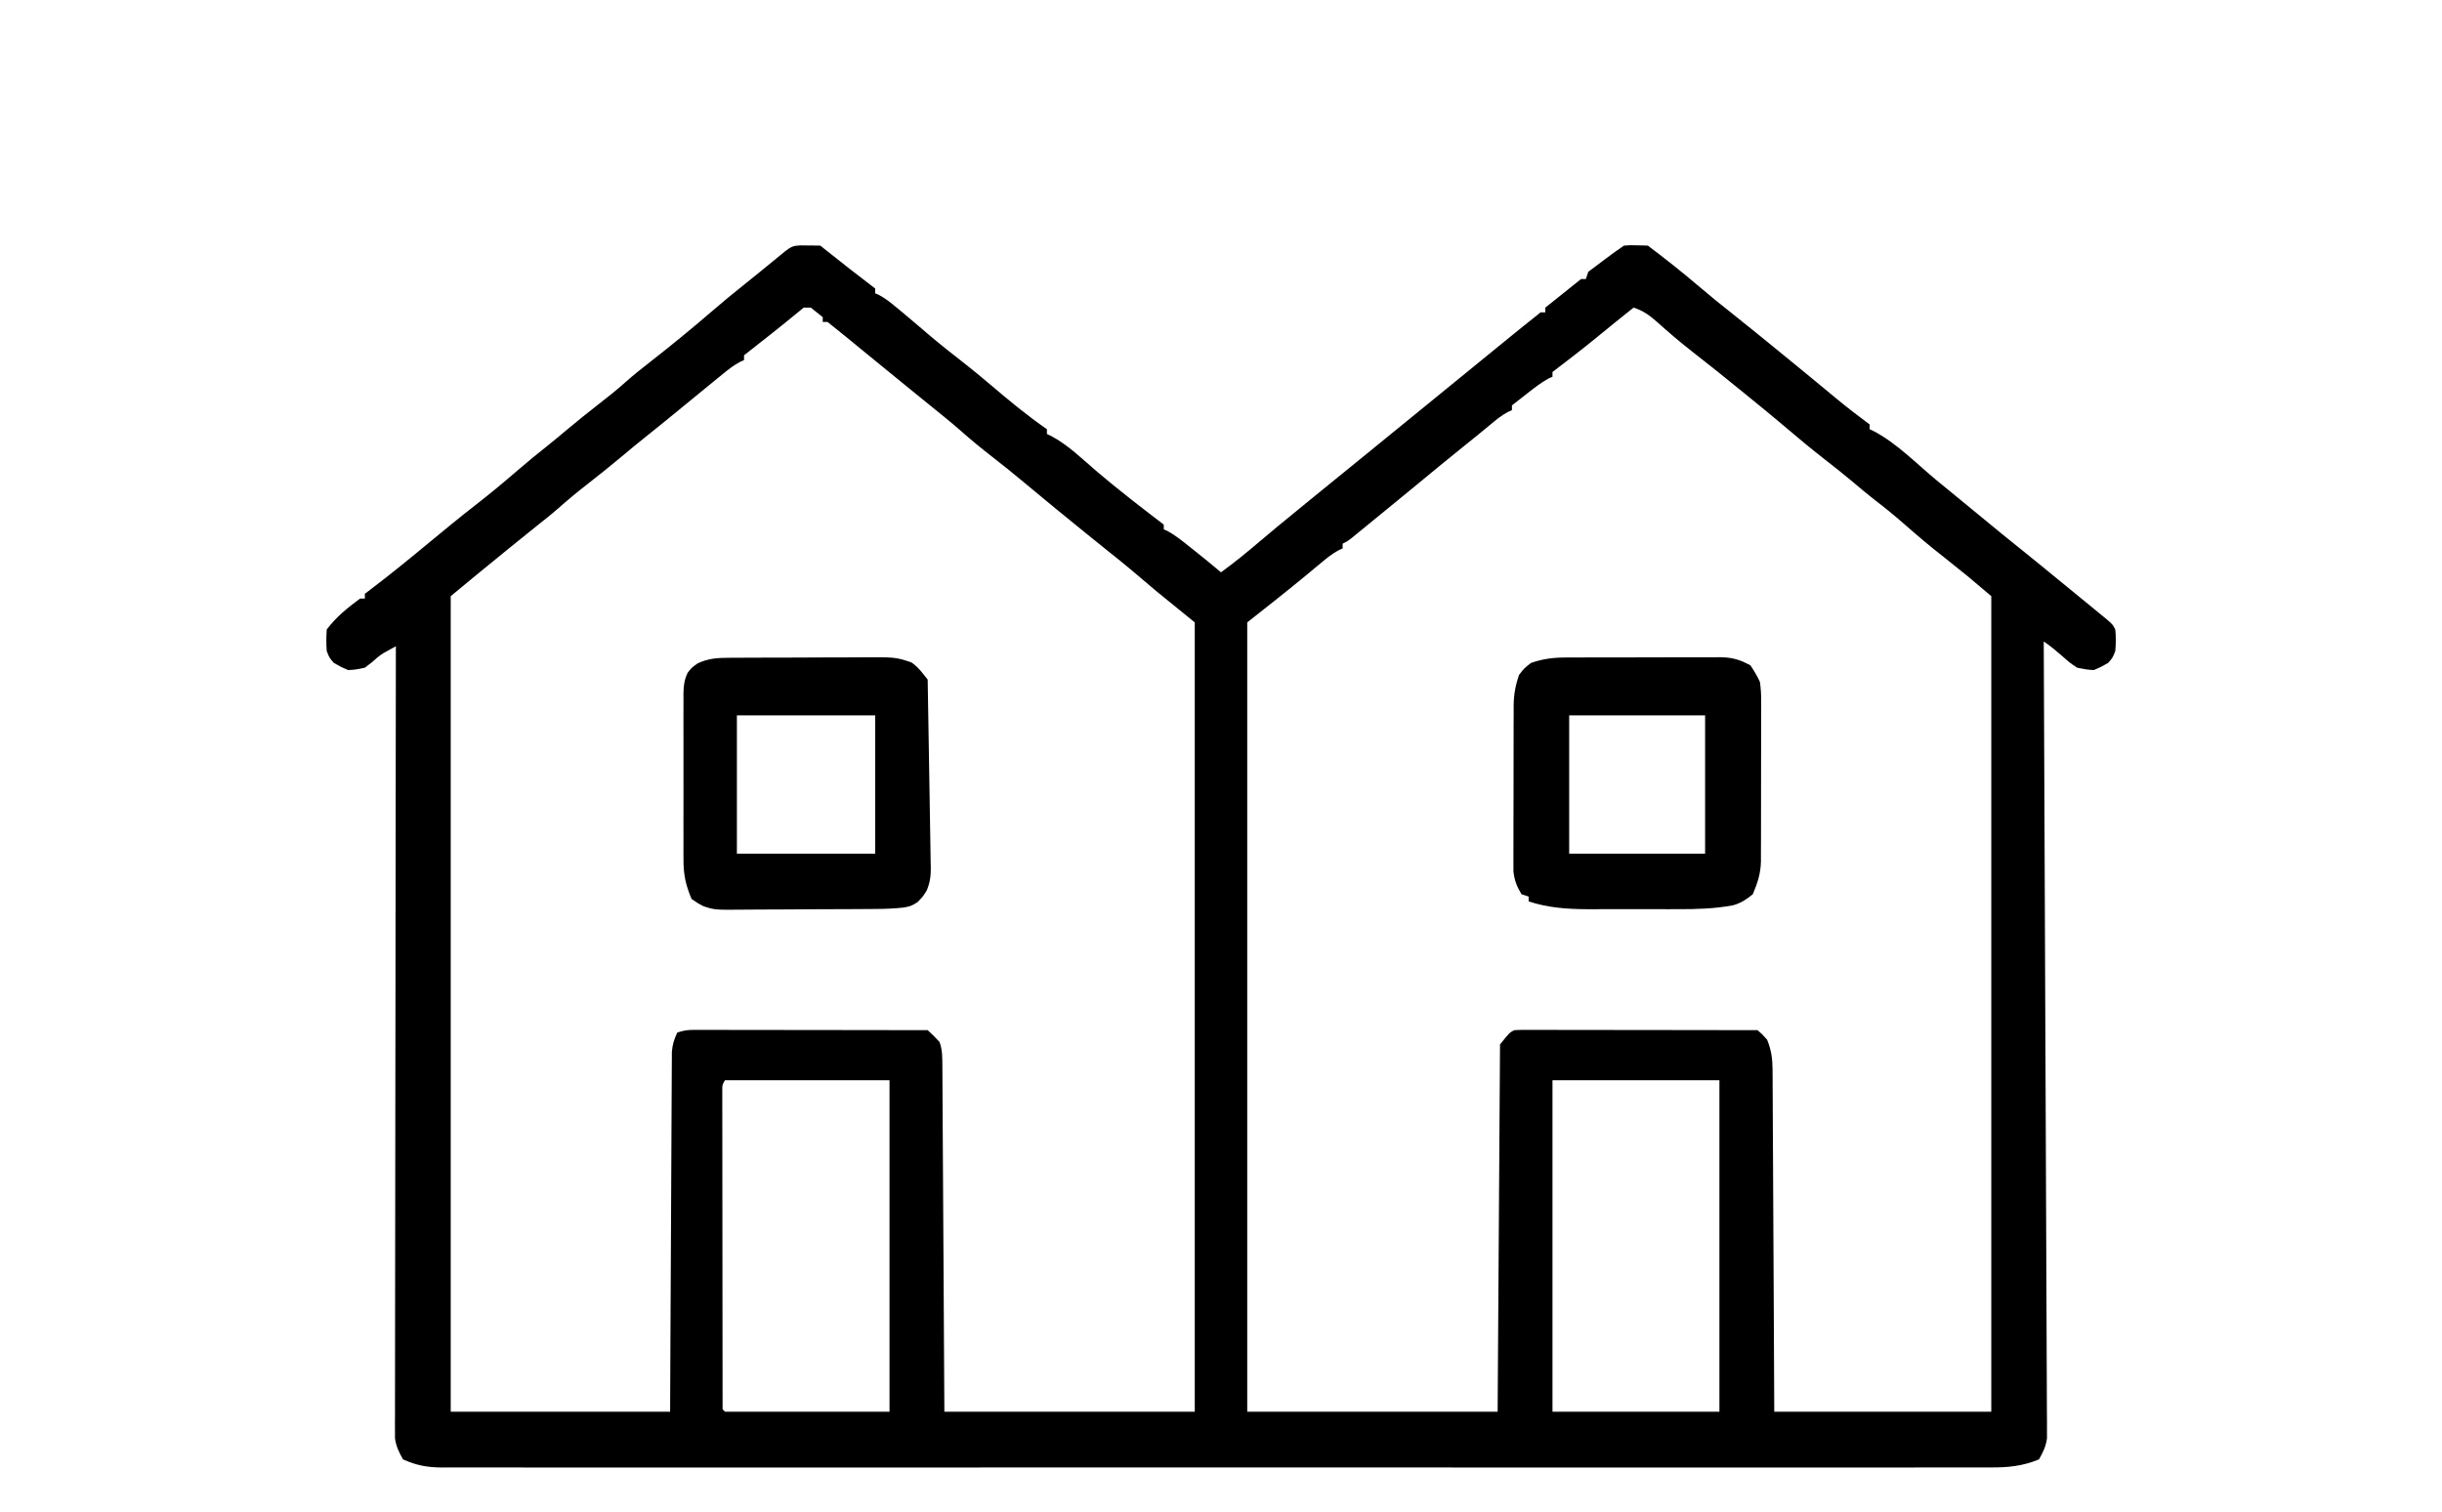 <?xml version="1.0" encoding="UTF-8"?>
<svg version="1.1" xmlns="http://www.w3.org/2000/svg" width="1024" height="634">
<path d="M0 0 C1.497 0.017 1.497 0.017 3.023 0.035 C4.528 0.049 4.528 0.049 6.062 0.062 C7.219 0.08 7.219 0.08 8.398 0.098 C8.969 0.559 9.541 1.021 10.129 1.496 C17.139 7.136 24.253 12.632 31.398 18.098 C31.398 18.758 31.398 19.418 31.398 20.098 C31.957 20.346 32.515 20.595 33.09 20.852 C35.799 22.314 37.968 24.066 40.336 26.035 C41.794 27.244 41.794 27.244 43.281 28.477 C45.367 30.225 47.444 31.984 49.516 33.75 C50.581 34.658 51.646 35.565 52.711 36.473 C53.252 36.933 53.792 37.394 54.349 37.869 C58.86 41.69 63.491 45.338 68.158 48.966 C72.236 52.148 76.214 55.428 80.148 58.785 C87.674 65.206 95.274 71.446 103.398 77.098 C103.398 77.758 103.398 78.418 103.398 79.098 C103.977 79.367 104.556 79.636 105.152 79.914 C112.311 83.686 118.388 89.749 124.529 94.976 C133.574 102.664 142.972 109.888 152.398 117.098 C152.398 117.758 152.398 118.418 152.398 119.098 C152.917 119.318 153.435 119.539 153.969 119.766 C157.362 121.626 160.257 123.999 163.273 126.41 C163.873 126.884 164.472 127.358 165.09 127.846 C168.908 130.873 172.666 133.965 176.398 137.098 C181.94 133.077 187.195 128.782 192.403 124.343 C197.673 119.851 203.027 115.468 208.398 111.098 C210.128 109.681 211.857 108.265 213.586 106.848 C221.54 100.34 229.523 93.868 237.501 87.391 C245.813 80.642 254.117 73.884 262.398 67.098 C269.412 61.35 276.441 55.622 283.482 49.906 C287.42 46.709 291.351 43.502 295.273 40.285 C300.282 36.181 305.332 32.131 310.398 28.098 C311.058 28.098 311.718 28.098 312.398 28.098 C312.398 27.438 312.398 26.778 312.398 26.098 C317.398 22.098 322.398 18.098 327.398 14.098 C328.058 14.098 328.718 14.098 329.398 14.098 C329.728 13.108 330.058 12.118 330.398 11.098 C332.335 9.638 334.273 8.18 336.211 6.723 C336.758 6.31 337.305 5.898 337.869 5.473 C340.343 3.614 342.823 1.815 345.398 0.098 C347.879 -0.098 347.879 -0.098 350.586 -0.027 C351.487 -0.009 352.388 0.009 353.316 0.027 C354.003 0.051 354.691 0.074 355.398 0.098 C362.675 5.588 369.796 11.2 376.725 17.124 C381.529 21.227 386.443 25.179 391.398 29.098 C398.445 34.708 405.435 40.385 412.398 46.098 C414.107 47.494 415.815 48.889 417.523 50.285 C420.888 53.035 424.243 55.795 427.59 58.566 C428.332 59.18 429.073 59.793 429.837 60.425 C431.296 61.632 432.753 62.84 434.209 64.05 C438.838 67.876 443.562 71.538 448.398 75.098 C448.398 75.758 448.398 76.418 448.398 77.098 C448.982 77.371 449.566 77.644 450.168 77.926 C459.756 82.963 468.102 91.589 476.429 98.472 C478.912 100.522 481.404 102.561 483.898 104.598 C487.104 107.216 490.303 109.842 493.496 112.477 C500.324 118.11 507.154 123.736 514.082 129.246 C518.555 132.821 522.971 136.466 527.398 140.098 C528.296 140.83 529.193 141.562 530.117 142.316 C532.881 144.572 535.641 146.834 538.398 149.098 C538.938 149.539 539.477 149.979 540.033 150.434 C541.699 151.797 543.362 153.166 545.023 154.535 C546.026 155.359 547.029 156.183 548.062 157.031 C550.398 159.098 550.398 159.098 551.398 161.098 C551.707 164.122 551.682 167.072 551.398 170.098 C550.273 172.973 550.273 172.973 548.398 175.098 C545.211 176.91 545.211 176.91 542.398 178.098 C539.258 177.875 539.258 177.875 535.398 177.098 C532.414 175.102 532.414 175.102 529.648 172.66 C526.937 170.301 524.391 168.093 521.398 166.098 C521.402 166.808 521.405 167.519 521.408 168.252 C521.601 210.363 521.778 252.475 521.934 294.587 C521.953 299.641 521.971 304.696 521.99 309.75 C521.994 310.756 521.998 311.763 522.002 312.799 C522.063 329.101 522.136 345.402 522.212 361.703 C522.29 378.425 522.356 395.147 522.412 411.869 C522.446 422.191 522.49 432.512 522.545 442.833 C522.582 449.907 522.608 456.982 522.625 464.056 C522.635 468.14 522.65 472.223 522.679 476.307 C522.704 480.045 522.716 483.783 522.717 487.521 C522.721 489.515 522.74 491.509 522.76 493.503 C522.757 494.689 522.755 495.875 522.752 497.096 C522.758 498.628 522.758 498.628 522.765 500.192 C522.33 503.644 521.095 506.084 519.398 509.098 C512.459 511.952 506.319 512.525 498.865 512.475 C497.728 512.48 496.59 512.484 495.418 512.488 C491.603 512.499 487.788 512.489 483.972 512.479 C481.211 512.48 478.449 512.487 475.687 512.493 C469.681 512.504 463.675 512.503 457.669 512.496 C448.738 512.484 439.807 512.49 430.875 512.499 C414.924 512.515 398.973 512.514 383.022 512.505 C369.063 512.497 355.105 512.496 341.146 512.499 C340.221 512.499 339.295 512.5 338.341 512.5 C334.584 512.501 330.826 512.502 327.068 512.503 C291.816 512.512 256.564 512.504 221.312 512.487 C189.986 512.473 158.661 512.474 127.335 512.489 C92.146 512.505 56.957 512.511 21.768 512.502 C18.018 512.501 14.267 512.5 10.517 512.499 C9.593 512.499 8.67 512.499 7.718 512.498 C-6.233 512.495 -20.184 512.499 -34.135 512.507 C-49.995 512.515 -65.856 512.513 -81.717 512.497 C-90.596 512.488 -99.474 512.487 -108.353 512.499 C-114.282 512.505 -120.21 512.501 -126.138 512.488 C-129.517 512.481 -132.896 512.48 -136.276 512.489 C-139.915 512.498 -143.555 512.489 -147.194 512.475 C-148.244 512.482 -149.294 512.489 -150.375 512.496 C-156.484 512.449 -161.016 511.606 -166.602 509.098 C-168.292 506.09 -169.531 503.647 -169.974 500.204 C-169.973 499.189 -169.972 498.174 -169.971 497.128 C-169.977 495.949 -169.983 494.77 -169.989 493.555 C-169.98 492.269 -169.971 490.983 -169.962 489.658 C-169.964 488.271 -169.966 486.884 -169.97 485.497 C-169.977 481.691 -169.965 477.885 -169.95 474.079 C-169.937 469.973 -169.941 465.867 -169.943 461.761 C-169.945 454.648 -169.936 447.535 -169.919 440.423 C-169.894 430.139 -169.887 419.855 -169.883 409.572 C-169.876 392.887 -169.856 376.202 -169.828 359.518 C-169.8 343.31 -169.779 327.103 -169.766 310.896 C-169.766 309.896 -169.765 308.897 -169.764 307.868 C-169.76 302.856 -169.756 297.844 -169.753 292.832 C-169.721 251.254 -169.669 209.676 -169.602 168.098 C-170.695 168.702 -171.788 169.307 -172.914 169.93 C-173.529 170.27 -174.144 170.61 -174.777 170.96 C-176.593 172.092 -178.037 173.333 -179.602 174.785 C-180.592 175.548 -181.582 176.311 -182.602 177.098 C-186.477 177.91 -186.477 177.91 -189.602 178.098 C-192.414 176.91 -192.414 176.91 -195.602 175.098 C-197.477 172.973 -197.477 172.973 -198.602 170.098 C-198.83 167.079 -198.779 164.118 -198.602 161.098 C-194.593 155.797 -189.939 152.028 -184.602 148.098 C-183.942 148.098 -183.282 148.098 -182.602 148.098 C-182.602 147.438 -182.602 146.778 -182.602 146.098 C-181.86 145.538 -181.119 144.979 -180.355 144.402 C-171.557 137.719 -163.024 130.741 -154.52 123.688 C-148.593 118.774 -142.644 113.898 -136.568 109.17 C-130.428 104.391 -124.457 99.465 -118.575 94.372 C-114.487 90.838 -110.319 87.428 -106.078 84.078 C-103.299 81.856 -100.576 79.574 -97.852 77.285 C-93.417 73.571 -88.915 69.965 -84.352 66.41 C-80.687 63.555 -77.064 60.698 -73.602 57.598 C-70.117 54.479 -66.474 51.598 -62.789 48.723 C-54.205 42.019 -45.792 35.143 -37.539 28.035 C-32.894 24.034 -28.204 20.116 -23.391 16.316 C-21.08 14.478 -18.787 12.622 -16.5 10.754 C-15.413 9.866 -15.413 9.866 -14.304 8.961 C-12.854 7.775 -11.405 6.589 -9.958 5.401 C-9.293 4.859 -8.629 4.316 -7.945 3.758 C-7.349 3.269 -6.753 2.781 -6.139 2.278 C-3.936 0.587 -2.819 0.106 0 0 Z M1.398 26.098 C0.767 26.62 0.135 27.142 -0.516 27.68 C-8.121 33.937 -15.84 40.036 -23.602 46.098 C-23.602 46.758 -23.602 47.418 -23.602 48.098 C-24.167 48.354 -24.733 48.611 -25.316 48.875 C-27.864 50.238 -29.925 51.834 -32.164 53.66 C-33.043 54.374 -33.922 55.088 -34.828 55.824 C-35.743 56.574 -36.659 57.325 -37.602 58.098 C-38.496 58.827 -39.391 59.557 -40.312 60.309 C-43.079 62.568 -45.841 64.832 -48.602 67.098 C-53.891 71.439 -59.184 75.775 -64.539 80.035 C-68.188 82.943 -71.779 85.91 -75.352 88.91 C-79.786 92.625 -84.288 96.231 -88.852 99.785 C-93.258 103.218 -97.543 106.724 -101.711 110.445 C-104.606 112.976 -107.625 115.345 -110.637 117.734 C-114.289 120.646 -117.915 123.588 -121.539 126.535 C-122.571 127.375 -122.571 127.375 -123.625 128.231 C-131.312 134.486 -138.988 140.753 -146.602 147.098 C-146.602 259.958 -146.602 372.818 -146.602 489.098 C-116.242 489.098 -85.882 489.098 -54.602 489.098 C-54.553 478.039 -54.504 466.98 -54.453 455.586 C-54.418 448.59 -54.382 441.595 -54.344 434.6 C-54.283 423.49 -54.225 412.38 -54.18 401.271 C-54.147 393.18 -54.107 385.09 -54.059 376.999 C-54.034 372.715 -54.012 368.431 -53.998 364.146 C-53.985 360.114 -53.963 356.081 -53.934 352.049 C-53.925 350.569 -53.919 349.089 -53.917 347.609 C-53.914 345.588 -53.897 343.567 -53.88 341.545 C-53.872 339.849 -53.872 339.849 -53.863 338.118 C-53.599 335.067 -52.894 332.856 -51.602 330.098 C-48.836 329.176 -47.217 328.974 -44.368 328.977 C-43.506 328.976 -42.644 328.975 -41.755 328.973 C-40.812 328.977 -39.869 328.98 -38.898 328.984 C-37.902 328.984 -36.907 328.984 -35.882 328.984 C-32.586 328.984 -29.291 328.992 -25.996 329 C-23.714 329.002 -21.431 329.003 -19.148 329.004 C-13.136 329.008 -7.124 329.018 -1.112 329.029 C5.021 329.039 11.154 329.044 17.287 329.049 C29.324 329.06 41.361 329.077 53.398 329.098 C55.836 331.348 55.836 331.348 58.398 334.098 C59.621 337.452 59.536 340.769 59.557 344.311 C59.571 346.225 59.571 346.225 59.586 348.178 C59.592 349.59 59.598 351.001 59.604 352.413 C59.613 353.901 59.623 355.39 59.634 356.878 C59.661 360.917 59.682 364.956 59.702 368.995 C59.724 373.216 59.751 377.437 59.778 381.659 C59.828 389.652 59.873 397.645 59.916 405.639 C59.974 416.44 60.041 427.242 60.107 438.044 C60.21 455.062 60.303 472.08 60.398 489.098 C95.048 489.098 129.698 489.098 165.398 489.098 C165.398 379.868 165.398 270.638 165.398 158.098 C160.118 153.808 154.838 149.518 149.398 145.098 C142.523 139.285 142.523 139.285 139.332 136.57 C135.997 133.759 132.605 131.031 129.188 128.32 C122.884 123.297 116.648 118.188 110.398 113.098 C109.392 112.278 108.385 111.458 107.348 110.613 C102.734 106.847 98.148 103.051 93.586 99.223 C89.171 95.531 84.688 91.947 80.148 88.41 C75.768 84.996 71.5 81.516 67.355 77.816 C63.143 74.117 58.752 70.629 54.398 67.098 C53.107 66.048 51.815 64.999 50.523 63.949 C48.454 62.267 46.384 60.586 44.314 58.905 C38.664 54.316 33.028 49.711 27.398 45.098 C25.44 43.493 23.482 41.889 21.523 40.285 C20.228 39.224 20.228 39.224 18.906 38.141 C16.415 36.111 13.91 34.101 11.398 32.098 C10.738 32.098 10.078 32.098 9.398 32.098 C9.398 31.438 9.398 30.778 9.398 30.098 C7.748 28.778 6.098 27.458 4.398 26.098 C3.408 26.098 2.418 26.098 1.398 26.098 Z M349.398 26.098 C344.263 30.186 339.149 34.296 334.086 38.473 C327.968 43.495 321.694 48.303 315.398 53.098 C315.398 53.758 315.398 54.418 315.398 55.098 C314.878 55.322 314.357 55.546 313.82 55.777 C310.492 57.592 307.626 59.887 304.648 62.223 C304.046 62.691 303.444 63.159 302.824 63.641 C301.347 64.79 299.872 65.943 298.398 67.098 C298.398 67.758 298.398 68.418 298.398 69.098 C297.844 69.343 297.29 69.588 296.719 69.84 C293.933 71.35 291.704 73.189 289.273 75.223 C285.797 78.109 282.314 80.978 278.773 83.785 C271.899 89.267 265.138 94.888 258.356 100.483 C254.048 104.035 249.725 107.568 245.398 111.098 C244.744 111.634 244.089 112.17 243.414 112.722 C241.223 114.516 239.03 116.307 236.836 118.098 C236.132 118.675 235.428 119.252 234.703 119.846 C234.044 120.383 233.386 120.92 232.707 121.473 C232.117 121.955 231.527 122.437 230.92 122.934 C229.398 124.098 229.398 124.098 227.398 125.098 C227.398 125.758 227.398 126.418 227.398 127.098 C226.843 127.344 226.287 127.59 225.715 127.844 C222.955 129.338 220.745 131.148 218.336 133.16 C217.361 133.968 216.387 134.777 215.383 135.609 C213.906 136.841 213.906 136.841 212.398 138.098 C204.164 144.899 195.8 151.496 187.398 158.098 C187.398 267.328 187.398 376.558 187.398 489.098 C222.048 489.098 256.698 489.098 292.398 489.098 C292.893 412.868 292.893 412.868 293.398 335.098 C297.398 330.098 297.398 330.098 299.398 329.098 C300.767 329.006 302.14 328.976 303.511 328.977 C304.372 328.976 305.233 328.975 306.12 328.973 C307.54 328.979 307.54 328.979 308.989 328.984 C309.984 328.984 310.979 328.984 312.004 328.984 C315.305 328.984 318.606 328.992 321.906 329 C324.19 329.002 326.474 329.003 328.758 329.004 C334.779 329.008 340.799 329.018 346.819 329.029 C352.959 329.039 359.099 329.044 365.238 329.049 C377.292 329.06 389.345 329.077 401.398 329.098 C403.273 330.723 403.273 330.723 405.398 333.098 C407.123 337.346 407.654 340.948 407.677 345.514 C407.688 346.784 407.699 348.055 407.711 349.363 C407.713 350.758 407.715 352.153 407.717 353.548 C407.727 355.027 407.737 356.506 407.748 357.984 C407.775 361.988 407.79 365.992 407.803 369.995 C407.819 374.183 407.846 378.371 407.871 382.559 C407.918 390.485 407.955 398.411 407.988 406.337 C408.033 417.051 408.094 427.764 408.154 438.478 C408.248 455.351 408.322 472.224 408.398 489.098 C438.428 489.098 468.458 489.098 499.398 489.098 C499.398 376.238 499.398 263.378 499.398 147.098 C489.574 138.731 489.574 138.731 479.523 130.723 C473.722 126.233 468.176 121.493 462.659 116.659 C458.744 113.237 454.76 109.966 450.617 106.82 C447.401 104.323 444.304 101.688 441.188 99.067 C437.342 95.849 433.42 92.74 429.461 89.66 C423.671 85.15 418.052 80.47 412.469 75.707 C407.841 71.761 403.118 67.933 398.398 64.098 C397.148 63.077 395.898 62.056 394.648 61.035 C387.679 55.35 380.674 49.725 373.567 44.212 C368.587 40.317 363.809 36.202 359.103 31.98 C356.025 29.271 353.327 27.334 349.398 26.098 Z M-31.602 350.098 C-32.759 352.079 -32.759 352.079 -32.725 354.468 C-32.724 355.469 -32.723 356.47 -32.722 357.501 C-32.723 358.648 -32.725 359.795 -32.726 360.977 C-32.722 362.242 -32.719 363.506 -32.715 364.809 C-32.715 366.149 -32.715 367.489 -32.716 368.83 C-32.716 372.474 -32.71 376.118 -32.703 379.763 C-32.697 383.569 -32.696 387.376 -32.695 391.182 C-32.692 398.392 -32.684 405.603 -32.674 412.814 C-32.662 421.022 -32.657 429.229 -32.652 437.437 C-32.641 454.324 -32.624 471.211 -32.602 488.098 C-32.272 488.428 -31.942 488.758 -31.602 489.098 C-8.832 489.098 13.938 489.098 37.398 489.098 C37.398 443.228 37.398 397.358 37.398 350.098 C14.628 350.098 -8.142 350.098 -31.602 350.098 Z M315.398 350.098 C315.398 395.968 315.398 441.838 315.398 489.098 C338.498 489.098 361.598 489.098 385.398 489.098 C385.398 443.228 385.398 397.358 385.398 350.098 C362.298 350.098 339.198 350.098 315.398 350.098 Z " fill="#000000" transform="translate(335.602,102.902)"/>
<path d="M0 0 C1.091 -0.007 1.091 -0.007 2.204 -0.015 C4.607 -0.03 7.009 -0.036 9.411 -0.042 C11.088 -0.048 12.765 -0.054 14.441 -0.059 C17.958 -0.07 21.474 -0.076 24.99 -0.079 C29.478 -0.085 33.965 -0.109 38.453 -0.137 C41.918 -0.156 45.383 -0.161 48.848 -0.162 C50.501 -0.165 52.155 -0.173 53.808 -0.187 C69.141 -0.3 69.141 -0.3 75.866 1.93 C78.749 3.852 80.576 6.444 82.712 9.161 C82.913 20.14 83.096 31.119 83.259 42.098 C83.335 47.196 83.416 52.295 83.511 57.393 C83.603 62.314 83.679 67.235 83.745 72.156 C83.772 74.033 83.805 75.909 83.844 77.785 C83.897 80.416 83.931 83.046 83.961 85.677 C83.991 86.837 83.991 86.837 84.022 88.02 C84.043 91.608 83.694 94.207 82.337 97.547 C80.712 100.161 80.712 100.161 78.462 102.474 C75.712 104.161 75.712 104.161 72.524 104.756 C68.662 105.167 64.855 105.323 60.976 105.338 C60.237 105.345 59.498 105.351 58.736 105.358 C56.313 105.378 53.889 105.389 51.466 105.399 C50.633 105.403 49.8 105.408 48.942 105.412 C44.536 105.433 40.131 105.447 35.726 105.456 C31.192 105.467 26.659 105.502 22.125 105.541 C18.622 105.568 15.12 105.576 11.617 105.58 C9.946 105.584 8.275 105.596 6.604 105.615 C-6.457 105.751 -6.457 105.751 -11.14 104.242 C-13.374 103.135 -13.374 103.135 -16.288 101.161 C-18.739 95.403 -19.727 90.848 -19.676 84.621 C-19.681 83.809 -19.687 82.996 -19.692 82.159 C-19.705 79.5 -19.696 76.84 -19.686 74.181 C-19.688 72.321 -19.691 70.461 -19.695 68.601 C-19.699 64.715 -19.693 60.829 -19.679 56.944 C-19.662 51.967 -19.672 46.991 -19.69 42.014 C-19.701 38.178 -19.697 34.343 -19.689 30.507 C-19.687 28.672 -19.69 26.837 -19.697 25.002 C-19.704 22.438 -19.693 19.876 -19.676 17.313 C-19.682 16.558 -19.688 15.803 -19.694 15.025 C-19.654 11.685 -19.353 9.298 -17.916 6.261 C-16.288 4.161 -16.288 4.161 -13.85 2.411 C-9.178 0.132 -5.197 0.027 0 0 Z M2.712 24.161 C2.712 43.301 2.712 62.441 2.712 82.161 C21.852 82.161 40.992 82.161 60.712 82.161 C60.712 63.021 60.712 43.881 60.712 24.161 C41.572 24.161 22.432 24.161 2.712 24.161 Z " fill="#000000" transform="translate(306.288,275.839)"/>
<path d="M0 0 C1.126 -0.008 1.126 -0.008 2.274 -0.015 C4.735 -0.029 7.196 -0.028 9.656 -0.026 C11.378 -0.03 13.1 -0.034 14.822 -0.039 C18.423 -0.047 22.024 -0.046 25.625 -0.041 C30.228 -0.035 34.831 -0.052 39.434 -0.075 C42.988 -0.09 46.541 -0.091 50.094 -0.088 C51.791 -0.088 53.488 -0.094 55.185 -0.104 C57.561 -0.116 59.936 -0.109 62.312 -0.098 C63.352 -0.109 63.352 -0.109 64.413 -0.121 C67.995 -0.083 70.88 0.406 74.146 1.798 C75.636 2.529 75.636 2.529 77.156 3.275 C78.692 5.611 80.017 7.738 81.156 10.275 C81.525 13.114 81.696 15.552 81.658 18.378 C81.666 19.545 81.666 19.545 81.674 20.736 C81.687 23.29 81.67 25.842 81.652 28.396 C81.652 30.183 81.654 31.969 81.657 33.756 C81.658 37.494 81.646 41.232 81.623 44.97 C81.594 49.746 81.597 54.521 81.61 59.297 C81.617 62.985 81.609 66.673 81.597 70.361 C81.592 72.122 81.592 73.882 81.596 75.642 C81.599 78.109 81.582 80.575 81.56 83.042 C81.565 83.76 81.569 84.477 81.574 85.217 C81.498 90.462 80.201 94.443 78.156 99.275 C75.474 101.449 73.239 102.97 69.899 103.91 C62.134 105.363 54.573 105.565 46.688 105.54 C45.317 105.542 43.947 105.544 42.576 105.546 C39.722 105.549 36.868 105.545 34.014 105.535 C30.387 105.524 26.76 105.531 23.132 105.543 C20.308 105.55 17.483 105.547 14.659 105.542 C12.681 105.54 10.703 105.546 8.726 105.553 C0.288 105.509 -7.795 104.958 -15.844 102.275 C-15.844 101.615 -15.844 100.955 -15.844 100.275 C-16.834 99.945 -17.824 99.615 -18.844 99.275 C-20.807 95.937 -21.823 93.48 -22.218 89.601 C-22.233 88.218 -22.231 86.835 -22.216 85.453 C-22.22 84.692 -22.223 83.932 -22.227 83.149 C-22.235 80.65 -22.222 78.152 -22.207 75.654 C-22.207 73.908 -22.207 72.162 -22.209 70.416 C-22.208 66.762 -22.198 63.108 -22.18 59.454 C-22.157 54.783 -22.157 50.111 -22.163 45.44 C-22.167 41.836 -22.16 38.232 -22.15 34.628 C-22.146 32.906 -22.145 31.184 -22.147 29.462 C-22.147 27.05 -22.135 24.638 -22.118 22.226 C-22.121 21.522 -22.123 20.818 -22.126 20.092 C-22.077 15.514 -21.364 11.591 -19.844 7.275 C-17.656 4.462 -17.656 4.462 -14.844 2.275 C-9.851 0.52 -5.249 -0.019 0 0 Z M1.156 24.275 C1.156 43.415 1.156 62.555 1.156 82.275 C19.966 82.275 38.776 82.275 58.156 82.275 C58.156 63.135 58.156 43.995 58.156 24.275 C39.346 24.275 20.536 24.275 1.156 24.275 Z " fill="#000000" transform="translate(656.844,275.725)"/>
</svg>
